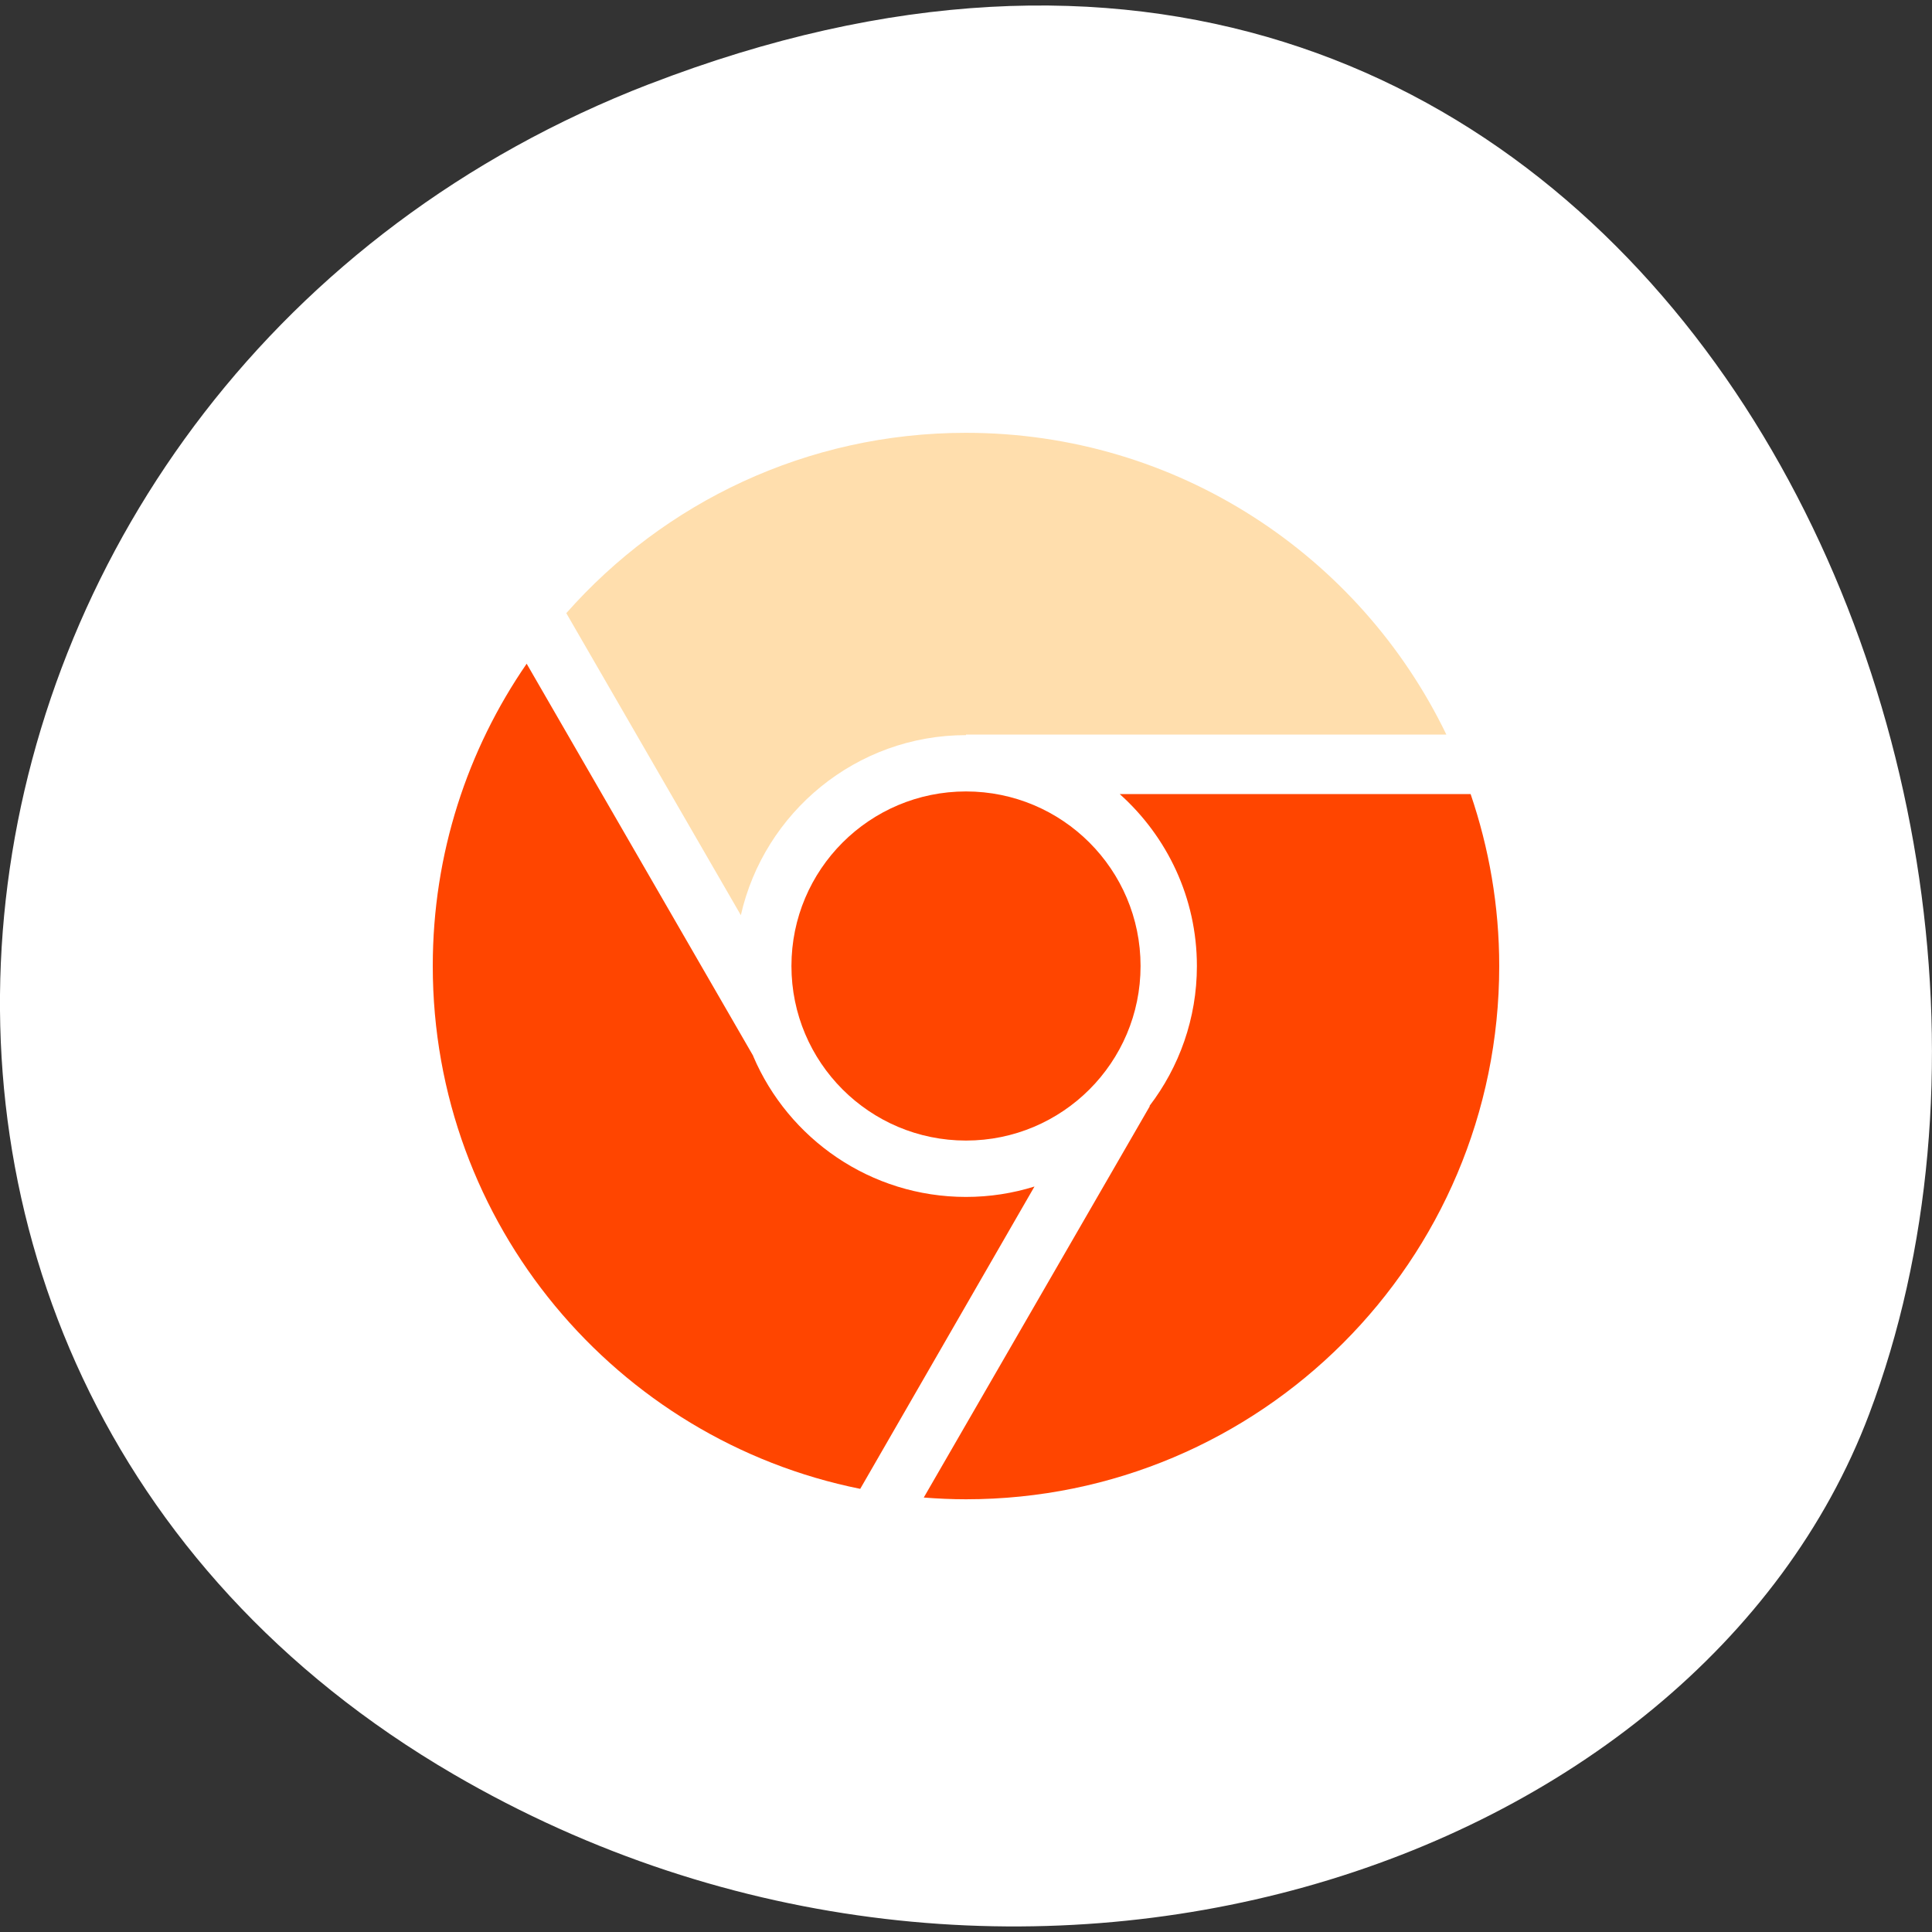 <svg xmlns="http://www.w3.org/2000/svg" viewBox="0 0 256 256"><rect x="0" y="0" width="256" height="256" fill="#333333" stroke="none"/><g transform="translate(0 -796.36)" style="color:#000"><path d="m 86 807.52 c 128.5 -49.681 194.42 89.55 161.67 176.23 -22.859 60.5 -113.97 90.65 -187.62 47.683 -92.93 -54.22 -73.16 -185.6 25.949 -223.92 z" style="fill:#fff"/><path d="m 128 853.71 c -21.1 0 -40.02 9.243 -52.963 23.897 l 23.13 40.02 c 3.085 -13.628 15.294 -23.858 29.833 -23.858 v -0.077 h 63.65 c -11.418 -23.657 -35.613 -39.981 -63.65 -39.981 z" style="fill:#ffdead"/><g style="fill:#ff4500"><path d="m 69.79 884.3 c -7.846 11.383 -12.446 25.18 -12.446 40.06 0 34.23 24.326 62.778 56.64 69.28 l 23.09 -40.06 c -2.871 0.896 -5.916 1.379 -9.08 1.379 -12.629 0 -23.523 -7.691 -28.19 -18.65 -0.005 -0.011 0.005 -0.028 0 -0.038 l -30.02 -51.968 z"/><path d="m 128 901.23 c -12.774 0 -23.13 10.356 -23.13 23.13 0 12.774 10.356 23.13 23.13 23.13 12.774 0 23.13 -10.356 23.13 -23.13 0 -12.774 -10.356 -23.13 -23.13 -23.13 z"/><path d="m 148.37 901.58 c 6.269 5.61 10.225 13.744 10.225 22.786 0 6.954 -2.348 13.387 -6.281 18.535 l 0.038 0.038 l -29.948 51.853 c 1.844 0.144 3.71 0.23 5.591 0.23 39.03 0 70.66 -31.626 70.66 -70.66 0 -7.98 -1.354 -15.633 -3.791 -22.786 h -46.49 z"/></g></g></svg>